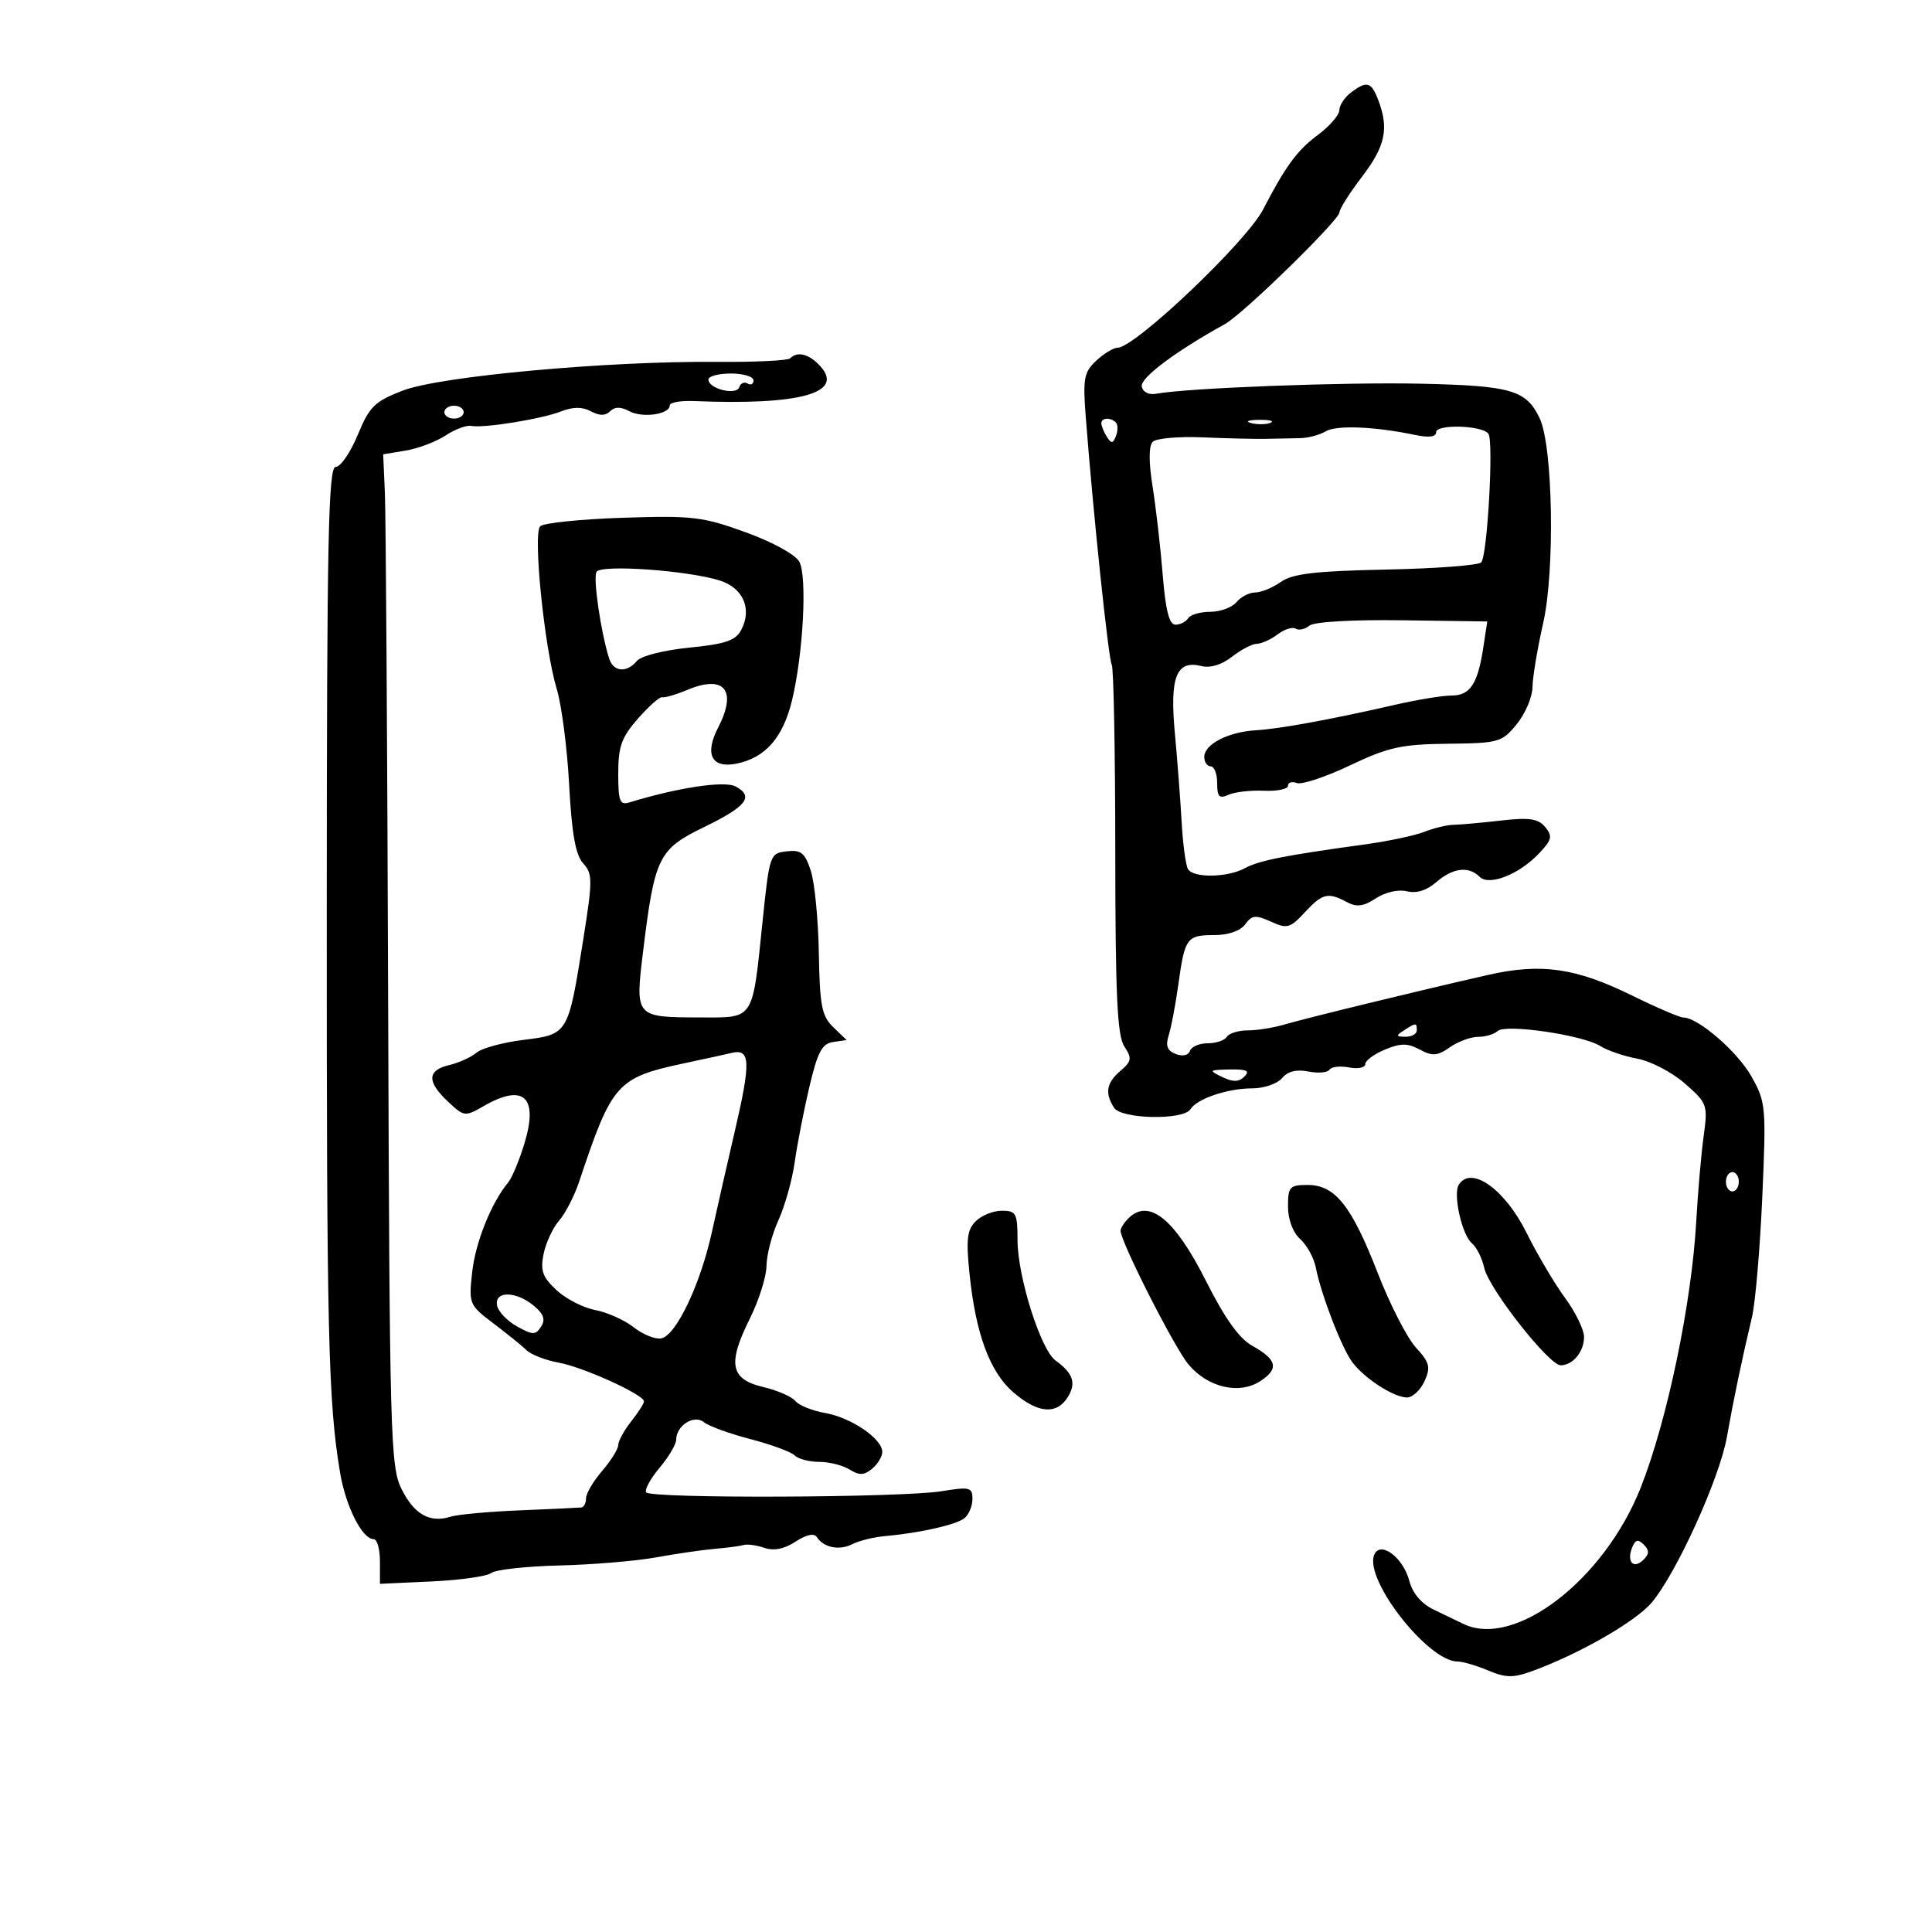 <svg xmlns="http://www.w3.org/2000/svg" width="300" height="300" viewBox="0 0 300 300" version="1.1">
	<path d="M 209.750 14.392 C 208.787 15.123, 207.988 16.346, 207.972 17.110 C 207.957 17.875, 206.446 19.612, 204.614 20.971 C 201.432 23.331, 199.570 25.868, 196.152 32.500 C 193.558 37.535, 176.231 54, 173.527 54 C 172.895 54, 171.409 54.902, 170.227 56.004 C 168.316 57.784, 168.134 58.760, 168.596 64.754 C 169.756 79.786, 172.129 102.399, 172.632 103.213 C 172.926 103.690, 173.173 116.744, 173.180 132.223 C 173.190 154.488, 173.482 160.806, 174.577 162.477 C 175.800 164.343, 175.730 164.786, 173.980 166.285 C 171.806 168.147, 171.532 169.712, 172.980 172 C 174.112 173.789, 183.775 173.982, 184.853 172.238 C 185.857 170.613, 190.634 169, 194.443 169 C 196.265 169, 198.348 168.286, 199.072 167.414 C 199.949 166.356, 201.310 166.012, 203.155 166.381 C 204.677 166.685, 206.154 166.560, 206.437 166.101 C 206.721 165.643, 208.088 165.485, 209.476 165.751 C 210.864 166.016, 212 165.785, 212 165.238 C 212 164.691, 213.373 163.674, 215.050 162.979 C 217.507 161.962, 218.560 161.962, 220.459 162.978 C 222.431 164.034, 223.198 163.975, 225.132 162.620 C 226.404 161.729, 228.380 161, 229.523 161 C 230.665 161, 232.028 160.594, 232.550 160.098 C 233.757 158.953, 245.784 160.712, 248.500 162.432 C 249.600 163.128, 252.197 164.013, 254.271 164.398 C 256.346 164.784, 259.660 166.519, 261.636 168.254 C 265.119 171.311, 265.209 171.566, 264.538 176.455 C 264.158 179.230, 263.643 185.153, 263.395 189.618 C 262.686 202.352, 258.882 220.599, 254.768 231 C 249.097 245.336, 235.211 256.010, 227.236 252.162 C 226.281 251.701, 224.178 250.688, 222.563 249.909 C 220.715 249.019, 219.336 247.382, 218.844 245.497 C 217.878 241.793, 214.266 239.143, 213.369 241.481 C 211.874 245.377, 221.775 258, 226.327 258 C 227.121 258, 229.257 258.625, 231.074 259.389 C 233.820 260.544, 234.979 260.559, 237.939 259.480 C 245.222 256.826, 253.999 251.790, 256.479 248.843 C 260.334 244.262, 267.012 229.560, 268.146 223.159 C 269.195 217.241, 270.448 211.249, 272.050 204.500 C 272.572 202.300, 273.290 193.928, 273.646 185.896 C 274.267 171.856, 274.203 171.133, 271.970 167.160 C 269.804 163.307, 263.673 158, 261.386 158 C 260.833 158, 257.257 156.466, 253.440 154.591 C 244.644 150.270, 239.311 149.512, 231 151.400 C 220.503 153.785, 202.750 158.110, 199.429 159.092 C 197.740 159.592, 195.179 160, 193.738 160 C 192.297 160, 190.840 160.450, 190.500 161 C 190.160 161.550, 188.821 162, 187.524 162 C 186.228 162, 184.990 162.531, 184.773 163.180 C 184.542 163.873, 183.636 164.074, 182.577 163.668 C 181.241 163.155, 180.957 162.395, 181.482 160.738 C 181.872 159.507, 182.544 155.957, 182.975 152.850 C 183.978 145.615, 184.281 145.200, 188.564 145.200 C 190.747 145.200, 192.609 144.550, 193.357 143.526 C 194.406 142.091, 194.976 142.032, 197.342 143.110 C 199.858 144.256, 200.324 144.130, 202.592 141.684 C 205.347 138.713, 206.201 138.502, 209.133 140.071 C 210.668 140.893, 211.723 140.757, 213.661 139.486 C 215.124 138.528, 217.144 138.070, 218.458 138.400 C 219.929 138.769, 221.535 138.271, 223.017 136.985 C 225.592 134.752, 228.045 134.445, 229.744 136.144 C 231.235 137.635, 235.927 135.771, 239.048 132.449 C 240.979 130.394, 241.103 129.829, 239.936 128.423 C 238.847 127.111, 237.482 126.912, 233.039 127.417 C 229.993 127.764, 226.676 128.062, 225.668 128.080 C 224.660 128.097, 222.635 128.586, 221.168 129.165 C 219.701 129.744, 215.575 130.620, 212 131.111 C 199.522 132.824, 195.485 133.623, 193.316 134.807 C 190.628 136.275, 185.346 136.368, 184.478 134.964 C 184.125 134.394, 183.681 131.132, 183.490 127.714 C 183.298 124.296, 182.820 118.024, 182.426 113.777 C 181.622 105.097, 182.677 102.451, 186.555 103.424 C 187.926 103.769, 189.714 103.226, 191.287 101.989 C 192.678 100.895, 194.419 99.986, 195.158 99.968 C 195.896 99.951, 197.354 99.290, 198.397 98.500 C 199.441 97.710, 200.698 97.313, 201.191 97.618 C 201.684 97.923, 202.641 97.713, 203.317 97.152 C 204.042 96.550, 209.958 96.208, 217.744 96.316 L 230.942 96.500 230.334 100.500 C 229.468 106.197, 228.287 108, 225.420 108 C 224.040 108, 220.119 108.640, 216.706 109.421 C 206.598 111.736, 198.731 113.177, 195 113.396 C 190.711 113.648, 187 115.568, 187 117.535 C 187 118.341, 187.450 119, 188 119 C 188.550 119, 189 120.173, 189 121.607 C 189 123.727, 189.327 124.065, 190.750 123.416 C 191.713 122.977, 194.188 122.694, 196.250 122.786 C 198.313 122.879, 200 122.529, 200 122.008 C 200 121.488, 200.618 121.300, 201.374 121.590 C 202.129 121.880, 205.842 120.647, 209.624 118.850 C 215.584 116.018, 217.606 115.570, 224.804 115.489 C 232.738 115.401, 233.216 115.265, 235.518 112.448 C 236.844 110.827, 237.944 108.239, 237.964 106.697 C 237.984 105.156, 238.729 100.691, 239.619 96.775 C 241.473 88.627, 241.143 69.271, 239.077 64.946 C 236.984 60.563, 234.696 59.897, 220.665 59.583 C 208.760 59.316, 184.472 60.236, 179.538 61.140 C 178.378 61.353, 177.459 60.887, 177.290 60 C 177.038 58.681, 182.590 54.521, 190.210 50.321 C 193.034 48.764, 208 34.153, 208 32.953 C 208 32.438, 209.575 29.954, 211.500 27.432 C 215.119 22.691, 215.698 19.967, 214.025 15.565 C 212.926 12.675, 212.254 12.491, 209.750 14.392 M 122.692 55.641 C 122.339 55.994, 117.202 56.241, 111.275 56.191 C 94.304 56.047, 68.302 58.424, 62.550 60.647 C 58.164 62.341, 57.366 63.127, 55.550 67.530 C 54.422 70.263, 52.883 72.500, 52.129 72.500 C 50.981 72.500, 50.755 83.653, 50.739 141 C 50.720 207.354, 50.964 217.678, 52.810 228.681 C 53.693 233.943, 56.248 239, 58.023 239 C 58.560 239, 59 240.561, 59 242.468 L 59 245.936 67.031 245.565 C 71.448 245.360, 75.611 244.770, 76.281 244.253 C 76.952 243.736, 81.715 243.210, 86.866 243.085 C 92.018 242.960, 98.768 242.395, 101.866 241.831 C 104.965 241.267, 109.075 240.669, 111 240.503 C 112.925 240.338, 114.950 240.067, 115.500 239.903 C 116.050 239.738, 117.492 239.942, 118.704 240.355 C 120.166 240.853, 121.796 240.525, 123.540 239.382 C 125.217 238.283, 126.411 238.028, 126.835 238.679 C 127.903 240.319, 130.354 240.805, 132.355 239.774 C 133.375 239.248, 135.625 238.690, 137.355 238.535 C 142.812 238.045, 148.454 236.776, 149.750 235.747 C 150.438 235.202, 151 233.859, 151 232.764 C 151 230.946, 150.586 230.841, 146.250 231.550 C 140.010 232.571, 100.948 232.724, 100.333 231.730 C 100.071 231.306, 101.014 229.584, 102.428 227.903 C 103.843 226.222, 105 224.261, 105 223.546 C 105 221.355, 107.805 219.593, 109.307 220.840 C 110.026 221.437, 113.265 222.615, 116.504 223.459 C 119.743 224.303, 122.844 225.444, 123.396 225.996 C 123.948 226.548, 125.666 227, 127.214 227 C 128.761 227, 130.884 227.535, 131.932 228.190 C 133.427 229.123, 134.179 229.097, 135.419 228.067 C 136.288 227.346, 137 226.168, 137 225.450 C 137 223.411, 132.171 220.118, 128.149 219.415 C 126.142 219.064, 124.050 218.223, 123.500 217.545 C 122.950 216.867, 120.700 215.890, 118.500 215.373 C 113.406 214.176, 112.936 211.775, 116.426 204.772 C 117.842 201.931, 119.010 198.233, 119.022 196.554 C 119.034 194.874, 119.868 191.685, 120.876 189.467 C 121.883 187.249, 123.020 183.199, 123.401 180.467 C 123.783 177.735, 124.804 172.487, 125.670 168.804 C 126.948 163.367, 127.642 162.050, 129.356 161.804 L 131.468 161.500 129.391 159.500 C 127.603 157.778, 127.291 156.181, 127.150 148 C 127.059 142.775, 126.495 137.012, 125.896 135.193 C 124.982 132.416, 124.382 131.935, 122.156 132.193 C 119.557 132.494, 119.485 132.702, 118.419 143 C 116.800 158.633, 117.210 158.003, 108.683 157.985 C 98.591 157.963, 98.606 157.981, 99.874 147.612 C 101.647 133.115, 102.264 131.860, 109.279 128.454 C 115.925 125.228, 117.134 123.677, 114.222 122.119 C 112.508 121.201, 105.246 122.294, 97.750 124.597 C 96.244 125.060, 96 124.433, 96 120.102 C 96 115.907, 96.513 114.486, 99.080 111.562 C 100.774 109.632, 102.462 108.148, 102.830 108.264 C 103.199 108.381, 104.954 107.867, 106.732 107.124 C 112.494 104.714, 114.507 107.186, 111.507 112.986 C 109.368 117.122, 110.499 119.350, 114.346 118.581 C 118.849 117.680, 121.603 114.533, 122.999 108.689 C 124.733 101.433, 125.355 89.532, 124.122 87.227 C 123.530 86.122, 119.983 84.173, 115.795 82.654 C 109.109 80.229, 107.511 80.040, 96.653 80.400 C 90.138 80.616, 84.390 81.210, 83.879 81.721 C 82.725 82.875, 84.541 100.696, 86.456 107 C 87.208 109.475, 88.073 116.173, 88.378 121.884 C 88.782 129.441, 89.373 132.754, 90.548 134.053 C 92.034 135.695, 92.035 136.648, 90.564 145.901 C 88.223 160.625, 88.227 160.618, 81.322 161.468 C 78.120 161.861, 74.825 162.757, 74 163.457 C 73.175 164.158, 71.263 165.025, 69.750 165.385 C 66.317 166.200, 66.259 167.955, 69.562 171.058 C 72.065 173.410, 72.193 173.426, 75.143 171.733 C 81.292 168.203, 83.616 170.303, 81.466 177.446 C 80.666 180.106, 79.520 182.873, 78.921 183.595 C 76.291 186.764, 73.831 192.887, 73.319 197.541 C 72.776 202.468, 72.851 202.648, 76.632 205.505 C 78.759 207.112, 81.077 208.989, 81.782 209.674 C 82.487 210.360, 84.737 211.225, 86.782 211.597 C 90.583 212.288, 100 216.571, 100 217.609 C 100 217.926, 99.100 219.329, 98 220.727 C 96.900 222.126, 95.999 223.772, 95.999 224.385 C 95.998 224.998, 94.873 226.807, 93.499 228.406 C 92.124 230.004, 91 231.916, 91 232.656 C 91 233.395, 90.662 234.037, 90.250 234.082 C 89.838 234.127, 85.546 234.327, 80.713 234.526 C 75.880 234.726, 71.043 235.169, 69.963 235.512 C 66.748 236.532, 64.305 235.152, 62.351 231.213 C 60.620 227.723, 60.495 223.139, 60.270 155 C 60.138 115.125, 59.911 79.810, 59.765 76.522 L 59.500 70.545 63 69.966 C 64.925 69.647, 67.701 68.597, 69.170 67.631 C 70.638 66.665, 72.438 65.992, 73.170 66.134 C 75.137 66.517, 84.100 65.068, 87.159 63.872 C 88.996 63.154, 90.418 63.153, 91.756 63.869 C 93.097 64.587, 94.016 64.584, 94.739 63.861 C 95.465 63.135, 96.381 63.133, 97.731 63.856 C 99.784 64.955, 104 64.341, 104 62.944 C 104 62.492, 105.688 62.191, 107.750 62.276 C 124.175 62.954, 131.153 61.037, 127.392 56.881 C 125.659 54.966, 123.846 54.487, 122.692 55.641 M 110 58.933 C 110 60.371, 114.349 61.454, 114.791 60.126 C 115 59.500, 115.582 59.242, 116.085 59.553 C 116.588 59.864, 117 59.641, 117 59.059 C 117 58.477, 115.425 58, 113.500 58 C 111.575 58, 110 58.420, 110 58.933 M 69 64 C 69 64.550, 69.675 65, 70.500 65 C 71.325 65, 72 64.550, 72 64 C 72 63.450, 71.325 63, 70.500 63 C 69.675 63, 69 63.450, 69 64 M 171.015 65.750 C 171.024 66.162, 171.411 67.100, 171.876 67.834 C 172.565 68.921, 172.827 68.893, 173.292 67.682 C 173.606 66.864, 173.593 65.927, 173.264 65.598 C 172.424 64.757, 170.997 64.853, 171.015 65.750 M 194.269 65.693 C 195.242 65.947, 196.592 65.930, 197.269 65.656 C 197.946 65.382, 197.150 65.175, 195.500 65.195 C 193.850 65.215, 193.296 65.439, 194.269 65.693 M 205.845 66.982 C 204.934 67.538, 203.134 68.013, 201.845 68.038 C 200.555 68.062, 198.150 68.109, 196.500 68.142 C 194.850 68.175, 190.458 68.071, 186.739 67.912 C 183.021 67.752, 179.539 68.061, 179.002 68.598 C 178.372 69.228, 178.361 71.692, 178.972 75.537 C 179.493 78.817, 180.201 84.987, 180.545 89.250 C 180.993 94.798, 181.556 97, 182.526 97 C 183.272 97, 184.160 96.550, 184.500 96 C 184.840 95.450, 186.386 95, 187.937 95 C 189.487 95, 191.315 94.325, 192 93.500 C 192.685 92.675, 193.990 92, 194.900 92 C 195.810 92, 197.606 91.264, 198.891 90.364 C 200.728 89.077, 204.223 88.666, 215.236 88.442 C 222.940 88.284, 229.586 87.783, 230.004 87.328 C 230.961 86.284, 231.954 68.490, 231.119 67.347 C 230.160 66.035, 223 65.830, 223 67.114 C 223 67.844, 221.880 67.991, 219.750 67.542 C 213.486 66.222, 207.485 65.980, 205.845 66.982 M 92.630 88.789 C 92.062 89.708, 93.282 98.109, 94.584 102.250 C 95.243 104.345, 97.318 104.526, 98.894 102.628 C 99.534 101.856, 103.092 100.954, 107.014 100.567 C 112.586 100.018, 114.214 99.469, 115.082 97.847 C 116.832 94.577, 115.409 91.283, 111.750 90.137 C 106.747 88.569, 93.350 87.625, 92.630 88.789 M 218 160 C 216.718 160.828, 216.754 160.972, 218.250 160.985 C 219.213 160.993, 220 160.550, 220 160 C 220 158.780, 219.887 158.780, 218 160 M 113.500 163.522 C 112.950 163.661, 109.800 164.349, 106.500 165.051 C 95.762 167.334, 95.069 168.105, 89.927 183.500 C 89.192 185.700, 87.790 188.422, 86.811 189.548 C 85.832 190.675, 84.748 193.011, 84.402 194.741 C 83.887 197.315, 84.253 198.330, 86.419 200.337 C 87.874 201.686, 90.580 203.074, 92.431 203.421 C 94.282 203.768, 96.968 204.974, 98.399 206.099 C 99.831 207.225, 101.756 208.001, 102.679 207.823 C 104.984 207.379, 108.763 199.436, 110.550 191.279 C 111.367 187.550, 112.929 180.675, 114.021 176 C 116.646 164.764, 116.562 162.749, 113.500 163.522 M 189.783 167.235 C 191.470 168.048, 192.369 168.031, 193.233 167.167 C 194.122 166.278, 193.580 166.016, 190.950 166.068 C 187.710 166.131, 187.639 166.202, 189.783 167.235 M 268 183.500 C 268 184.325, 268.450 185, 269 185 C 269.550 185, 270 184.325, 270 183.500 C 270 182.675, 269.550 182, 269 182 C 268.450 182, 268 182.675, 268 183.500 M 226.511 183.983 C 225.601 185.455, 227.017 191.769, 228.540 193.033 C 229.272 193.641, 230.142 195.372, 230.474 196.881 C 231.182 200.105, 240.522 212, 242.345 212 C 244.249 212, 246.004 209.844, 245.967 207.550 C 245.949 206.422, 244.611 203.700, 242.994 201.500 C 241.377 199.300, 238.694 194.761, 237.031 191.413 C 233.663 184.628, 228.406 180.916, 226.511 183.983 M 200 187.345 C 200 189.358, 200.754 191.373, 201.895 192.405 C 202.938 193.349, 204.026 195.331, 204.315 196.810 C 205.135 201.019, 208.346 209.339, 210 211.539 C 211.902 214.069, 216.456 217, 218.486 217 C 219.342 217, 220.559 215.867, 221.191 214.481 C 222.184 212.300, 222.005 211.597, 219.849 209.231 C 218.480 207.729, 215.816 202.526, 213.930 197.668 C 209.871 187.216, 207.310 184, 203.048 184 C 200.258 184, 200 184.283, 200 187.345 M 151.506 189.636 C 150.165 190.978, 149.994 192.464, 150.556 197.886 C 151.518 207.161, 153.707 213.052, 157.363 216.209 C 161.130 219.463, 164.067 219.724, 165.793 216.959 C 167.158 214.774, 166.650 213.242, 163.900 211.255 C 161.592 209.588, 158 198.193, 158 192.541 C 158 188.400, 157.786 188, 155.571 188 C 154.236 188, 152.406 188.736, 151.506 189.636 M 175.200 189.200 C 174.540 189.860, 174 190.716, 174 191.102 C 174 192.803, 182.371 209.288, 184.550 211.877 C 187.580 215.478, 192.444 216.595, 195.726 214.444 C 198.636 212.537, 198.299 211.106, 194.436 208.964 C 192.423 207.849, 190.186 204.713, 187.271 198.921 C 182.400 189.240, 178.389 186.011, 175.200 189.200 M 77.184 202.716 C 77.365 203.659, 78.760 205.122, 80.282 205.966 C 82.739 207.327, 83.159 207.331, 84.019 206 C 84.728 204.904, 84.422 204.029, 82.883 202.750 C 80.112 200.446, 76.743 200.426, 77.184 202.716 M 253.409 240.376 C 252.562 242.584, 253.689 243.711, 255.217 242.183 C 256.119 241.281, 256.122 240.722, 255.233 239.833 C 254.343 238.943, 253.909 239.072, 253.409 240.376" stroke="none" fill="black" fill-rule="evenodd"/>
</svg>